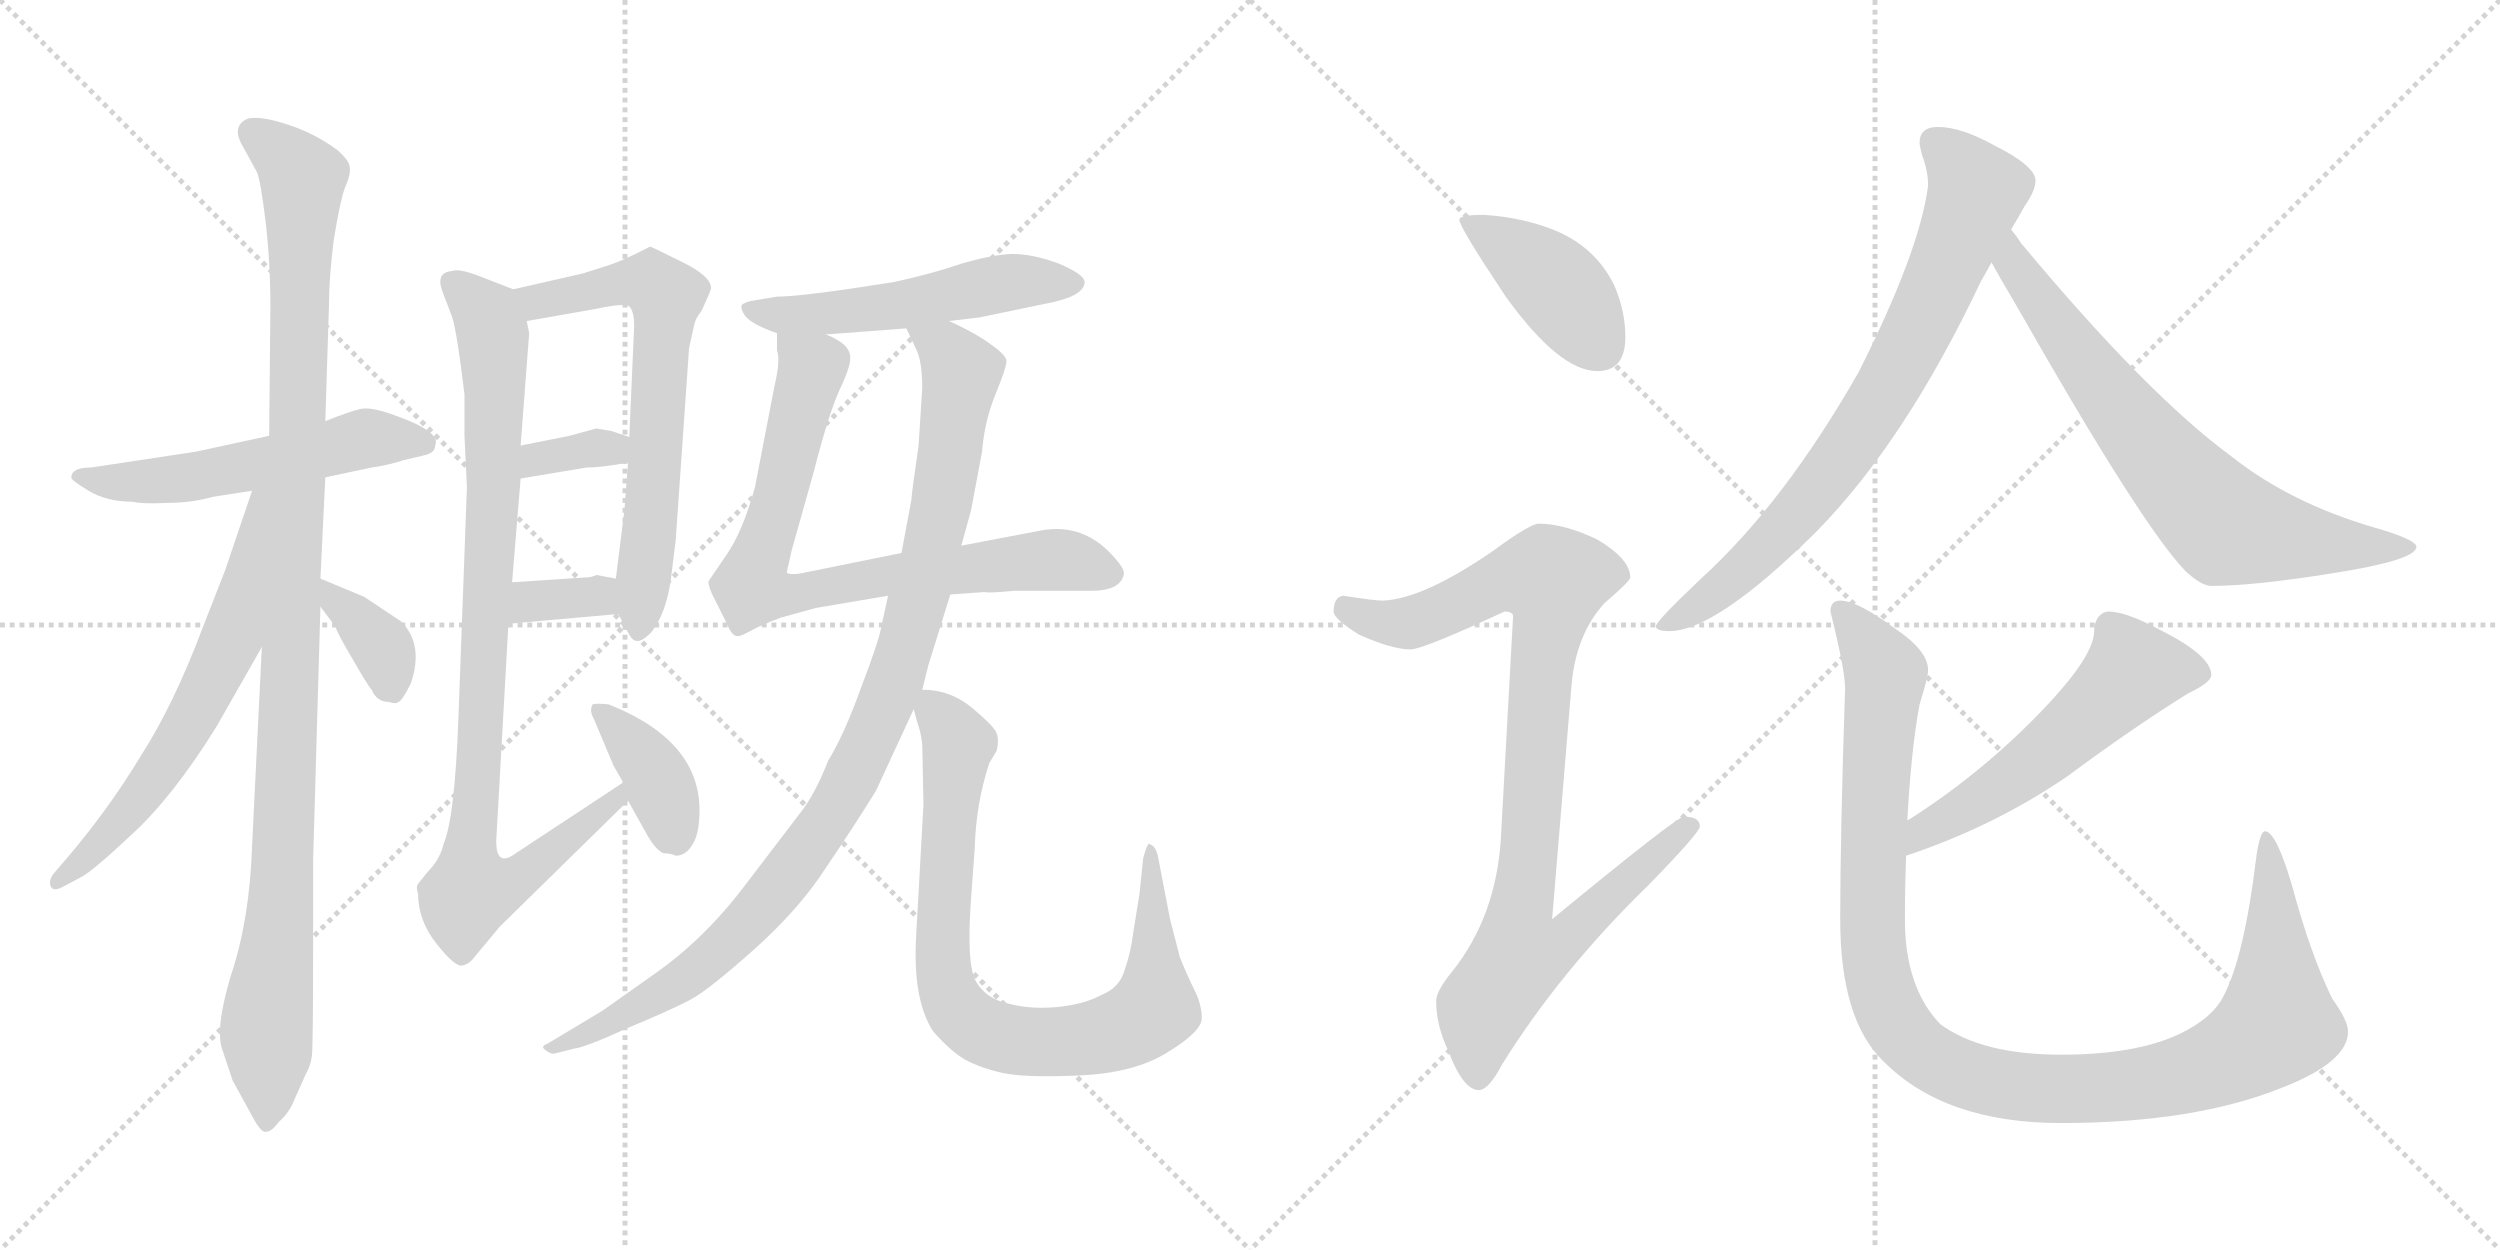 <svg version="1.1" viewBox="0 0 2048 1024" xmlns="http://www.w3.org/2000/svg">
  <g stroke="lightgray" stroke-dasharray="1,1" stroke-width="1" transform="scale(4, 4)">
    <line x1="0" y1="0" x2="256" y2="256"></line>
    <line x1="256" y1="0" x2="0" y2="256"></line>
    <line x1="128" y1="0" x2="128" y2="256"></line>
    <line x1="0" y1="128" x2="256" y2="128"></line>
    <line x1="256" y1="0" x2="512" y2="256"></line>
    <line x1="512" y1="0" x2="256" y2="256"></line>
    <line x1="384" y1="0" x2="384" y2="256"></line>
    <line x1="256" y1="128" x2="512" y2="128"></line>
  </g>
<g transform="scale(1, -1) translate(0, -850)">
   <style type="text/css">
    @keyframes keyframes0 {
      from {
       stroke: black;
       stroke-dashoffset: 543;
       stroke-width: 128;
       }
       64% {
       animation-timing-function: step-end;
       stroke: black;
       stroke-dashoffset: 0;
       stroke-width: 128;
       }
       to {
       stroke: black;
       stroke-width: 1024;
       }
       }
       #make-me-a-hanzi-animation-0 {
         animation: keyframes0 0.692s both;
         animation-delay: 0s;
         animation-timing-function: linear;
       }
    @keyframes keyframes1 {
      from {
       stroke: black;
       stroke-dashoffset: 1080;
       stroke-width: 128;
       }
       78% {
       animation-timing-function: step-end;
       stroke: black;
       stroke-dashoffset: 0;
       stroke-width: 128;
       }
       to {
       stroke: black;
       stroke-width: 1024;
       }
       }
       #make-me-a-hanzi-animation-1 {
         animation: keyframes1 1.129s both;
         animation-delay: 0.692s;
         animation-timing-function: linear;
       }
    @keyframes keyframes2 {
      from {
       stroke: black;
       stroke-dashoffset: 621;
       stroke-width: 128;
       }
       67% {
       animation-timing-function: step-end;
       stroke: black;
       stroke-dashoffset: 0;
       stroke-width: 128;
       }
       to {
       stroke: black;
       stroke-width: 1024;
       }
       }
       #make-me-a-hanzi-animation-2 {
         animation: keyframes2 0.755s both;
         animation-delay: 1.821s;
         animation-timing-function: linear;
       }
    @keyframes keyframes3 {
      from {
       stroke: black;
       stroke-dashoffset: 362;
       stroke-width: 128;
       }
       54% {
       animation-timing-function: step-end;
       stroke: black;
       stroke-dashoffset: 0;
       stroke-width: 128;
       }
       to {
       stroke: black;
       stroke-width: 1024;
       }
       }
       #make-me-a-hanzi-animation-3 {
         animation: keyframes3 0.545s both;
         animation-delay: 2.576s;
         animation-timing-function: linear;
       }
    @keyframes keyframes4 {
      from {
       stroke: black;
       stroke-dashoffset: 654;
       stroke-width: 128;
       }
       68% {
       animation-timing-function: step-end;
       stroke: black;
       stroke-dashoffset: 0;
       stroke-width: 128;
       }
       to {
       stroke: black;
       stroke-width: 1024;
       }
       }
       #make-me-a-hanzi-animation-4 {
         animation: keyframes4 0.782s both;
         animation-delay: 3.121s;
         animation-timing-function: linear;
       }
    @keyframes keyframes5 {
      from {
       stroke: black;
       stroke-dashoffset: 338;
       stroke-width: 128;
       }
       52% {
       animation-timing-function: step-end;
       stroke: black;
       stroke-dashoffset: 0;
       stroke-width: 128;
       }
       to {
       stroke: black;
       stroke-width: 1024;
       }
       }
       #make-me-a-hanzi-animation-5 {
         animation: keyframes5 0.525s both;
         animation-delay: 3.903s;
         animation-timing-function: linear;
       }
    @keyframes keyframes6 {
      from {
       stroke: black;
       stroke-dashoffset: 339;
       stroke-width: 128;
       }
       52% {
       animation-timing-function: step-end;
       stroke: black;
       stroke-dashoffset: 0;
       stroke-width: 128;
       }
       to {
       stroke: black;
       stroke-width: 1024;
       }
       }
       #make-me-a-hanzi-animation-6 {
         animation: keyframes6 0.526s both;
         animation-delay: 4.428s;
         animation-timing-function: linear;
       }
    @keyframes keyframes7 {
      from {
       stroke: black;
       stroke-dashoffset: 916;
       stroke-width: 128;
       }
       75% {
       animation-timing-function: step-end;
       stroke: black;
       stroke-dashoffset: 0;
       stroke-width: 128;
       }
       to {
       stroke: black;
       stroke-width: 1024;
       }
       }
       #make-me-a-hanzi-animation-7 {
         animation: keyframes7 0.995s both;
         animation-delay: 4.954s;
         animation-timing-function: linear;
       }
    @keyframes keyframes8 {
      from {
       stroke: black;
       stroke-dashoffset: 376;
       stroke-width: 128;
       }
       55% {
       animation-timing-function: step-end;
       stroke: black;
       stroke-dashoffset: 0;
       stroke-width: 128;
       }
       to {
       stroke: black;
       stroke-width: 1024;
       }
       }
       #make-me-a-hanzi-animation-8 {
         animation: keyframes8 0.556s both;
         animation-delay: 5.949s;
         animation-timing-function: linear;
       }
    @keyframes keyframes9 {
      from {
       stroke: black;
       stroke-dashoffset: 524;
       stroke-width: 128;
       }
       63% {
       animation-timing-function: step-end;
       stroke: black;
       stroke-dashoffset: 0;
       stroke-width: 128;
       }
       to {
       stroke: black;
       stroke-width: 1024;
       }
       }
       #make-me-a-hanzi-animation-9 {
         animation: keyframes9 0.676s both;
         animation-delay: 6.505s;
         animation-timing-function: linear;
       }
    @keyframes keyframes10 {
      from {
       stroke: black;
       stroke-dashoffset: 773;
       stroke-width: 128;
       }
       72% {
       animation-timing-function: step-end;
       stroke: black;
       stroke-dashoffset: 0;
       stroke-width: 128;
       }
       to {
       stroke: black;
       stroke-width: 1024;
       }
       }
       #make-me-a-hanzi-animation-10 {
         animation: keyframes10 0.879s both;
         animation-delay: 7.182s;
         animation-timing-function: linear;
       }
    @keyframes keyframes11 {
      from {
       stroke: black;
       stroke-dashoffset: 994;
       stroke-width: 128;
       }
       76% {
       animation-timing-function: step-end;
       stroke: black;
       stroke-dashoffset: 0;
       stroke-width: 128;
       }
       to {
       stroke: black;
       stroke-width: 1024;
       }
       }
       #make-me-a-hanzi-animation-11 {
         animation: keyframes11 1.059s both;
         animation-delay: 8.061s;
         animation-timing-function: linear;
       }
    @keyframes keyframes12 {
      from {
       stroke: black;
       stroke-dashoffset: 821;
       stroke-width: 128;
       }
       73% {
       animation-timing-function: step-end;
       stroke: black;
       stroke-dashoffset: 0;
       stroke-width: 128;
       }
       to {
       stroke: black;
       stroke-width: 1024;
       }
       }
       #make-me-a-hanzi-animation-12 {
         animation: keyframes12 0.918s both;
         animation-delay: 9.12s;
         animation-timing-function: linear;
       }
    @keyframes keyframes13 {
      from {
       stroke: black;
       stroke-dashoffset: 410;
       stroke-width: 128;
       }
       57% {
       animation-timing-function: step-end;
       stroke: black;
       stroke-dashoffset: 0;
       stroke-width: 128;
       }
       to {
       stroke: black;
       stroke-width: 1024;
       }
       }
       #make-me-a-hanzi-animation-13 {
         animation: keyframes13 0.584s both;
         animation-delay: 10.038s;
         animation-timing-function: linear;
       }
    @keyframes keyframes14 {
      from {
       stroke: black;
       stroke-dashoffset: 919;
       stroke-width: 128;
       }
       75% {
       animation-timing-function: step-end;
       stroke: black;
       stroke-dashoffset: 0;
       stroke-width: 128;
       }
       to {
       stroke: black;
       stroke-width: 1024;
       }
       }
       #make-me-a-hanzi-animation-14 {
         animation: keyframes14 0.998s both;
         animation-delay: 10.622s;
         animation-timing-function: linear;
       }
    @keyframes keyframes15 {
      from {
       stroke: black;
       stroke-dashoffset: 758;
       stroke-width: 128;
       }
       71% {
       animation-timing-function: step-end;
       stroke: black;
       stroke-dashoffset: 0;
       stroke-width: 128;
       }
       to {
       stroke: black;
       stroke-width: 1024;
       }
       }
       #make-me-a-hanzi-animation-15 {
         animation: keyframes15 0.867s both;
         animation-delay: 11.619s;
         animation-timing-function: linear;
       }
    @keyframes keyframes16 {
      from {
       stroke: black;
       stroke-dashoffset: 704;
       stroke-width: 128;
       }
       70% {
       animation-timing-function: step-end;
       stroke: black;
       stroke-dashoffset: 0;
       stroke-width: 128;
       }
       to {
       stroke: black;
       stroke-width: 1024;
       }
       }
       #make-me-a-hanzi-animation-16 {
         animation: keyframes16 0.823s both;
         animation-delay: 12.486s;
         animation-timing-function: linear;
       }
    @keyframes keyframes17 {
      from {
       stroke: black;
       stroke-dashoffset: 544;
       stroke-width: 128;
       }
       64% {
       animation-timing-function: step-end;
       stroke: black;
       stroke-dashoffset: 0;
       stroke-width: 128;
       }
       to {
       stroke: black;
       stroke-width: 1024;
       }
       }
       #make-me-a-hanzi-animation-17 {
         animation: keyframes17 0.693s both;
         animation-delay: 13.309s;
         animation-timing-function: linear;
       }
    @keyframes keyframes18 {
      from {
       stroke: black;
       stroke-dashoffset: 1101;
       stroke-width: 128;
       }
       78% {
       animation-timing-function: step-end;
       stroke: black;
       stroke-dashoffset: 0;
       stroke-width: 128;
       }
       to {
       stroke: black;
       stroke-width: 1024;
       }
       }
       #make-me-a-hanzi-animation-18 {
         animation: keyframes18 1.146s both;
         animation-delay: 14.002s;
         animation-timing-function: linear;
       }
</style>
<path d="M 58.5 459.0 Q 57.5 457.0 72.5 448.0 Q 87.5 439.0 108.5 439.0 Q 116.5 437.0 136.5 438.0 Q 156.5 438.0 174.5 443.0 L 206.5 448.0 L 266.5 459.0 L 304.5 467.0 Q 318.5 469.0 330.5 473.0 L 347.5 477.0 Q 356.5 479.0 356.5 485.0 Q 361.5 496.0 325.5 509.0 Q 304.5 517.0 295.5 515.0 Q 286.5 513.0 266.5 505.0 L 220.5 493.0 L 160.5 480.0 L 74.5 467.0 Q 58.5 467.0 58.5 459.0 Z" fill="lightgray"></path> 
<path d="M 214.5 320.0 L 206.5 157.0 Q 204.5 97.0 189.5 52.0 Q 175.5 6.0 182.5 -11.0 L 190.5 -35.0 L 207.5 -66.0 Q 214.5 -79.0 218.5 -77.0 Q 222.5 -77.0 228.5 -69.0 Q 237.5 -61.0 241.5 -50.0 L 250.5 -30.0 Q 254.5 -23.0 255.5 -15.0 Q 256.5 -7.0 256.5 77.0 L 256.5 145.0 L 262.5 353.0 L 262.5 376.0 L 266.5 459.0 L 266.5 505.0 L 269.5 600.0 Q 269.5 623.0 273.5 654.0 Q 278.5 685.0 282.5 696.0 Q 287.5 707.0 286.5 713.0 Q 286.5 718.0 276.5 727.0 Q 257.5 741.0 235.5 748.0 Q 214.5 755.0 203.5 753.0 Q 188.5 747.0 199.5 729.0 L 210.5 709.0 Q 213.5 702.0 217.5 669.0 Q 221.5 635.0 221.5 599.0 L 220.5 493.0 L 214.5 320.0 Z" fill="lightgray"></path> 
<path d="M 206.5 448.0 L 184.5 383.0 L 166.5 337.0 Q 142.5 273.0 115.5 231.0 Q 89.5 188.0 56.5 149.0 L 44.5 135.0 Q 39.5 129.0 41.5 124.0 Q 43.5 119.0 52.5 124.0 L 65.5 131.0 Q 74.5 135.0 107.5 166.0 Q 141.5 197.0 177.5 255.0 L 214.5 320.0 C 304.5 479.0 216.5 476.0 206.5 448.0 Z" fill="lightgray"></path> 
<path d="M 262.5 353.0 L 274.5 337.0 Q 277.5 329.0 289.5 309.0 Q 301.5 288.0 304.5 285.0 Q 308.5 275.0 318.5 275.0 Q 324.5 273.0 326.5 275.0 Q 329.5 276.0 336.5 290.0 Q 347.5 322.0 328.5 341.0 L 298.5 361.0 L 262.5 376.0 C 237.5 386.0 244.5 377.0 262.5 353.0 Z" fill="lightgray"></path> 
<path d="M 506.5 347.0 L 513.5 334.0 Q 517.5 325.0 521.5 325.0 Q 525.5 324.0 533.5 332.0 Q 545.5 347.0 549.5 375.0 L 553.5 407.0 L 564.5 565.0 L 568.5 583.0 Q 569.5 589.0 574.5 595.0 Q 582.5 612.0 582.5 614.0 Q 582.5 624.0 557.5 636.0 Q 533.5 648.0 532.5 648.0 Q 511.5 637.0 499.5 633.0 L 477.5 626.0 L 420.5 613.0 C 391.5 606.0 401.5 582.0 431.5 587.0 L 488.5 597.0 Q 511.5 602.0 515.5 599.0 Q 519.5 595.0 519.5 583.0 L 515.5 492.0 L 514.5 471.0 L 511.5 432.0 L 504.5 376.0 L 506.5 347.0 Z" fill="lightgray"></path> 
<path d="M 426.5 458.0 L 480.5 467.0 Q 492.5 467.0 514.5 471.0 C 544.5 476.0 543.5 483.0 515.5 492.0 L 500.5 497.0 L 488.5 499.0 L 466.5 493.0 L 426.5 485.0 C 397.5 479.0 396.5 453.0 426.5 458.0 Z" fill="lightgray"></path> 
<path d="M 416.5 339.0 L 506.5 347.0 C 536.5 350.0 533.5 370.0 504.5 376.0 L 488.5 379.0 Q 484.5 377.0 480.5 377.0 L 419.5 373.0 C 389.5 371.0 386.5 336.0 416.5 339.0 Z" fill="lightgray"></path> 
<path d="M 510.5 209.0 L 422.5 151.0 Q 406.5 139.0 406.5 161.0 L 416.5 339.0 L 419.5 373.0 L 426.5 458.0 L 426.5 485.0 L 433.5 577.0 L 431.5 587.0 C 430.5 609.0 430.5 609.0 420.5 613.0 L 389.5 625.0 Q 375.5 630.0 370.5 628.0 Q 356.5 627.0 362.5 611.0 L 370.5 590.0 Q 374.5 577.0 380.5 527.0 L 380.5 493.0 L 382.5 451.0 L 375.5 261.0 Q 372.5 180.0 363.5 159.0 Q 360.5 146.0 350.5 136.0 L 342.5 126.0 Q 340.5 123.0 342.5 118.0 Q 342.5 96.0 357.5 77.0 Q 372.5 58.0 378.5 59.0 Q 384.5 60.0 389.5 67.0 L 409.5 91.0 L 514.5 194.0 C 535.5 215.0 535.5 226.0 510.5 209.0 Z" fill="lightgray"></path> 
<path d="M 553.5 149.0 Q 561.5 149.0 566.5 157.0 Q 571.5 164.0 572.5 176.0 Q 579.5 241.0 498.5 273.0 Q 488.5 274.0 485.5 273.0 Q 482.5 268.0 486.5 261.0 L 502.5 223.0 L 510.5 209.0 L 514.5 194.0 L 528.5 169.0 Q 536.5 154.0 543.5 151.0 Q 549.5 151.0 553.5 149.0 Z" fill="lightgray"></path> 
<path d="M 777.5 587.0 L 802.5 590.0 L 855.5 601.0 Q 888.5 607.0 888.5 619.0 Q 888.5 625.0 867.5 634.0 Q 846.5 642.0 828.5 642.0 Q 811.5 641.0 787.5 634.0 Q 764.5 626.0 732.5 619.0 Q 657.5 607.0 636.5 607.0 L 618.5 604.0 Q 610.5 603.0 607.5 600.0 Q 606.5 597.0 610.5 591.0 Q 616.5 584.0 636.5 577.0 L 676.5 576.0 L 742.5 581.0 L 777.5 587.0 Z" fill="lightgray"></path> 
<path d="M 778.5 363.0 L 806.5 365.0 Q 810.5 364.0 830.5 366.0 L 893.5 366.0 Q 917.5 366.0 920.5 379.0 Q 922.5 384.0 907.5 399.0 Q 883.5 422.0 850.5 415.0 L 787.5 403.0 L 738.5 397.0 L 654.5 380.0 Q 646.5 379.0 644.5 381.0 L 648.5 399.0 L 666.5 463.0 Q 678.5 510.0 687.5 530.0 Q 696.5 549.0 696.5 556.0 Q 697.5 568.0 676.5 576.0 C 650.5 591.0 635.5 599.0 636.5 577.0 L 636.5 563.0 Q 639.5 555.0 634.5 534.0 L 618.5 451.0 Q 608.5 415.0 595.5 396.0 L 580.5 374.0 Q 579.5 370.0 587.5 355.0 L 594.5 341.0 Q 599.5 329.0 603.5 329.0 Q 605.5 328.0 614.5 333.0 Q 623.5 338.0 639.5 344.0 L 668.5 352.0 L 727.5 362.0 L 778.5 363.0 Z" fill="lightgray"></path> 
<path d="M 755.5 285.0 L 760.5 305.0 L 778.5 363.0 L 787.5 403.0 L 795.5 432.0 L 804.5 480.0 Q 806.5 505.0 815.5 527.0 Q 824.5 549.0 824.5 554.0 Q 824.5 559.0 811.5 568.0 Q 799.5 577.0 777.5 587.0 C 750.5 600.0 729.5 608.0 742.5 581.0 L 750.5 564.0 Q 755.5 554.0 755.5 532.0 L 752.5 485.0 Q 747.5 451.0 746.5 440.0 L 738.5 397.0 L 727.5 362.0 L 722.5 339.0 Q 720.5 326.0 705.5 287.0 Q 691.5 248.0 678.5 227.0 Q 667.5 199.0 655.5 184.0 L 610.5 125.0 Q 576.5 80.0 534.5 51.0 L 493.5 22.0 L 448.5 -5.0 Q 442.5 -7.0 446.5 -10.0 Q 451.5 -14.0 454.5 -13.0 L 470.5 -9.0 Q 479.5 -8.0 514.5 8.0 Q 550.5 23.0 565.5 31.0 Q 580.5 39.0 617.5 72.0 Q 654.5 105.0 676.5 139.0 Q 699.5 173.0 717.5 202.0 L 748.5 269.0 L 755.5 285.0 Z" fill="lightgray"></path> 
<path d="M 748.5 269.0 L 751.5 258.0 Q 754.5 250.0 755.5 240.0 L 756.5 191.0 L 750.5 83.0 Q 747.5 31.0 764.5 5.0 Q 778.5 -11.0 790.5 -18.0 Q 803.5 -25.0 821.5 -29.0 Q 840.5 -33.0 884.5 -31.0 Q 929.5 -29.0 956.5 -12.0 Q 984.5 5.0 984.5 16.0 Q 984.5 27.0 978.5 39.0 Q 972.5 51.0 966.5 66.0 L 958.5 97.0 L 948.5 149.0 Q 946.5 157.0 942.5 158.0 Q 940.5 162.0 936.5 147.0 L 933.5 118.0 L 928.5 87.0 Q 926.5 70.0 921.5 56.0 Q 917.5 41.0 902.5 35.0 Q 887.5 27.0 865.5 25.0 Q 843.5 23.0 825.5 28.0 Q 807.5 32.0 799.5 46.0 Q 791.5 60.0 795.5 114.0 L 798.5 155.0 Q 799.5 192.0 810.5 225.0 L 816.5 235.0 Q 818.5 244.0 816.5 249.0 Q 815.5 254.0 796.5 270.0 Q 778.5 285.0 755.5 285.0 C 743.5 287.0 743.5 287.0 748.5 269.0 Z" fill="lightgray"></path> 
<path d="M 1215.5 674.0 Q 1195.5 674.0 1195.5 670.0 Q 1195.5 664.0 1233.5 607.0 Q 1277.5 546.0 1308.5 546.0 Q 1331.5 546.0 1331.5 574.0 Q 1331.5 595.0 1322.5 616.0 Q 1307.5 647.0 1274.5 661.0 Q 1247.5 672.0 1215.5 674.0 Z" fill="lightgray"></path> 
<path d="M 1260.5 421.0 Q 1253.5 421.0 1223.5 399.0 Q 1165.5 359.0 1132.5 358.0 Q 1125.5 358.0 1100.5 362.0 Q 1092.5 361.0 1092.5 349.0 Q 1092.5 343.0 1113.5 330.0 Q 1140.5 318.0 1155.5 318.0 Q 1165.5 318.0 1232.5 349.0 Q 1239.5 349.0 1239.5 345.0 L 1229.5 163.0 Q 1225.5 99.0 1189.5 54.0 Q 1176.5 38.0 1176.5 30.0 Q 1176.5 10.0 1186.5 -11.0 Q 1198.5 -43.0 1211.5 -43.0 Q 1219.5 -43.0 1230.5 -22.0 Q 1278.5 55.0 1350.5 125.0 Q 1392.5 168.0 1392.5 173.0 Q 1392.5 181.0 1379.5 181.0 Q 1373.5 181.0 1271.5 97.0 L 1287.5 290.0 Q 1291.5 331.0 1314.5 356.0 Q 1335.5 374.0 1335.5 377.0 Q 1335.5 392.0 1308.5 408.0 Q 1281.5 421.0 1260.5 421.0 Z" fill="lightgray"></path> 
<path d="M 1587.5 746.0 Q 1572.5 746.0 1572.5 733.0 Q 1572.5 731.0 1574.5 723.0 Q 1579.5 710.0 1579.5 698.0 Q 1572.5 644.0 1522.5 545.0 Q 1461.5 438.0 1393.5 376.0 Q 1356.5 341.0 1356.5 337.0 Q 1356.5 333.0 1367.5 333.0 Q 1405.5 333.0 1487.5 414.0 Q 1560.5 488.0 1622.5 619.0 Q 1626.5 626.0 1631.5 635.0 L 1647.5 662.0 Q 1653.5 672.0 1658.5 681.0 Q 1667.5 694.0 1667.5 702.0 Q 1667.5 714.0 1633.5 731.0 Q 1606.5 746.0 1587.5 746.0 Z" fill="lightgray"></path> 
<path d="M 1631.5 635.0 Q 1638.5 622.0 1650.5 602.0 Q 1754.5 419.0 1790.5 382.0 Q 1803.5 370.0 1811.5 370.0 Q 1845.5 370.0 1908.5 380.0 Q 1979.5 391.0 1979.5 402.0 Q 1979.5 408.0 1944.5 418.0 Q 1876.5 438.0 1829.5 475.0 Q 1759.5 526.0 1655.5 651.0 Q 1652.5 656.0 1647.5 662.0 C 1629.5 686.0 1616.5 661.0 1631.5 635.0 Z" fill="lightgray"></path> 
<path d="M 1727.5 349.0 Q 1722.5 349.0 1718.5 344.0 Q 1715.5 339.0 1715.5 333.0 Q 1715.5 314.0 1679.5 275.0 Q 1628.5 220.0 1564.5 179.0 L 1562.5 178.0 C 1536.5 162.0 1533.5 139.0 1561.5 149.0 Q 1633.5 173.0 1693.5 214.0 Q 1747.5 254.0 1792.5 282.0 Q 1811.5 291.0 1811.5 297.0 Q 1811.5 313.0 1769.5 334.0 Q 1741.5 349.0 1727.5 349.0 Z" fill="lightgray"></path> 
<path d="M 1562.5 178.0 Q 1565.5 235.0 1572.5 273.0 Q 1579.5 295.0 1579.5 301.0 Q 1579.5 317.0 1552.5 335.0 Q 1521.5 358.0 1507.5 358.0 Q 1499.5 358.0 1499.5 349.0 Q 1511.5 301.0 1511.5 286.0 Q 1507.5 166.0 1507.5 97.0 Q 1507.5 14.0 1543.5 -20.0 Q 1593.5 -70.0 1688.5 -70.0 Q 1797.5 -70.0 1869.5 -41.0 Q 1923.5 -20.0 1923.5 5.0 Q 1923.5 14.0 1910.5 32.0 Q 1892.5 69.0 1877.5 125.0 Q 1864.5 169.0 1855.5 169.0 Q 1851.5 169.0 1848.5 149.0 Q 1838.5 66.0 1821.5 34.0 Q 1812.5 16.0 1785.5 3.0 Q 1749.5 -14.0 1688.5 -14.0 Q 1623.5 -14.0 1589.5 11.0 Q 1560.5 41.0 1560.5 97.0 Q 1560.5 123.0 1561.5 149.0 L 1562.5 178.0 Z" fill="lightgray"></path> 
      <clipPath id="make-me-a-hanzi-clip-0">
      <path d="M 58.5 459.0 Q 57.5 457.0 72.5 448.0 Q 87.5 439.0 108.5 439.0 Q 116.5 437.0 136.5 438.0 Q 156.5 438.0 174.5 443.0 L 206.5 448.0 L 266.5 459.0 L 304.5 467.0 Q 318.5 469.0 330.5 473.0 L 347.5 477.0 Q 356.5 479.0 356.5 485.0 Q 361.5 496.0 325.5 509.0 Q 304.5 517.0 295.5 515.0 Q 286.5 513.0 266.5 505.0 L 220.5 493.0 L 160.5 480.0 L 74.5 467.0 Q 58.5 467.0 58.5 459.0 Z" fill="lightgray"></path>
      </clipPath>
      <path clip-path="url(#make-me-a-hanzi-clip-0)" d="M 63.5 460.0 L 127.5 456.0 L 300.5 491.0 L 346.5 487.0 " fill="none" id="make-me-a-hanzi-animation-0" stroke-dasharray="415 830" stroke-linecap="round"></path>

      <clipPath id="make-me-a-hanzi-clip-1">
      <path d="M 214.5 320.0 L 206.5 157.0 Q 204.5 97.0 189.5 52.0 Q 175.5 6.0 182.5 -11.0 L 190.5 -35.0 L 207.5 -66.0 Q 214.5 -79.0 218.5 -77.0 Q 222.5 -77.0 228.5 -69.0 Q 237.5 -61.0 241.5 -50.0 L 250.5 -30.0 Q 254.5 -23.0 255.5 -15.0 Q 256.5 -7.0 256.5 77.0 L 256.5 145.0 L 262.5 353.0 L 262.5 376.0 L 266.5 459.0 L 266.5 505.0 L 269.5 600.0 Q 269.5 623.0 273.5 654.0 Q 278.5 685.0 282.5 696.0 Q 287.5 707.0 286.5 713.0 Q 286.5 718.0 276.5 727.0 Q 257.5 741.0 235.5 748.0 Q 214.5 755.0 203.5 753.0 Q 188.5 747.0 199.5 729.0 L 210.5 709.0 Q 213.5 702.0 217.5 669.0 Q 221.5 635.0 221.5 599.0 L 220.5 493.0 L 214.5 320.0 Z" fill="lightgray"></path>
      </clipPath>
      <path clip-path="url(#make-me-a-hanzi-clip-1)" d="M 208.5 740.0 L 233.5 722.0 L 247.5 701.0 L 236.5 257.0 L 226.5 64.0 L 218.5 16.0 L 218.5 -66.0 " fill="none" id="make-me-a-hanzi-animation-1" stroke-dasharray="952 1904" stroke-linecap="round"></path>

      <clipPath id="make-me-a-hanzi-clip-2">
      <path d="M 206.5 448.0 L 184.5 383.0 L 166.5 337.0 Q 142.5 273.0 115.5 231.0 Q 89.5 188.0 56.5 149.0 L 44.5 135.0 Q 39.5 129.0 41.5 124.0 Q 43.5 119.0 52.5 124.0 L 65.5 131.0 Q 74.5 135.0 107.5 166.0 Q 141.5 197.0 177.5 255.0 L 214.5 320.0 C 304.5 479.0 216.5 476.0 206.5 448.0 Z" fill="lightgray"></path>
      </clipPath>
      <path clip-path="url(#make-me-a-hanzi-clip-2)" d="M 213.5 443.0 L 189.5 326.0 L 156.5 259.0 L 116.5 199.0 L 47.5 128.0 " fill="none" id="make-me-a-hanzi-animation-2" stroke-dasharray="493 986" stroke-linecap="round"></path>

      <clipPath id="make-me-a-hanzi-clip-3">
      <path d="M 262.5 353.0 L 274.5 337.0 Q 277.5 329.0 289.5 309.0 Q 301.5 288.0 304.5 285.0 Q 308.5 275.0 318.5 275.0 Q 324.5 273.0 326.5 275.0 Q 329.5 276.0 336.5 290.0 Q 347.5 322.0 328.5 341.0 L 298.5 361.0 L 262.5 376.0 C 237.5 386.0 244.5 377.0 262.5 353.0 Z" fill="lightgray"></path>
      </clipPath>
      <path clip-path="url(#make-me-a-hanzi-clip-3)" d="M 267.5 370.0 L 312.5 321.0 L 322.5 283.0 " fill="none" id="make-me-a-hanzi-animation-3" stroke-dasharray="234 468" stroke-linecap="round"></path>

      <clipPath id="make-me-a-hanzi-clip-4">
      <path d="M 506.5 347.0 L 513.5 334.0 Q 517.5 325.0 521.5 325.0 Q 525.5 324.0 533.5 332.0 Q 545.5 347.0 549.5 375.0 L 553.5 407.0 L 564.5 565.0 L 568.5 583.0 Q 569.5 589.0 574.5 595.0 Q 582.5 612.0 582.5 614.0 Q 582.5 624.0 557.5 636.0 Q 533.5 648.0 532.5 648.0 Q 511.5 637.0 499.5 633.0 L 477.5 626.0 L 420.5 613.0 C 391.5 606.0 401.5 582.0 431.5 587.0 L 488.5 597.0 Q 511.5 602.0 515.5 599.0 Q 519.5 595.0 519.5 583.0 L 515.5 492.0 L 514.5 471.0 L 511.5 432.0 L 504.5 376.0 L 506.5 347.0 Z" fill="lightgray"></path>
      </clipPath>
      <path clip-path="url(#make-me-a-hanzi-clip-4)" d="M 428.5 609.0 L 450.5 604.0 L 522.5 620.0 L 536.5 617.0 L 546.5 607.0 L 523.5 335.0 " fill="none" id="make-me-a-hanzi-animation-4" stroke-dasharray="526 1052" stroke-linecap="round"></path>

      <clipPath id="make-me-a-hanzi-clip-5">
      <path d="M 426.5 458.0 L 480.5 467.0 Q 492.5 467.0 514.5 471.0 C 544.5 476.0 543.5 483.0 515.5 492.0 L 500.5 497.0 L 488.5 499.0 L 466.5 493.0 L 426.5 485.0 C 397.5 479.0 396.5 453.0 426.5 458.0 Z" fill="lightgray"></path>
      </clipPath>
      <path clip-path="url(#make-me-a-hanzi-clip-5)" d="M 432.5 465.0 L 439.5 474.0 L 462.5 479.0 L 500.5 483.0 L 506.5 477.0 " fill="none" id="make-me-a-hanzi-animation-5" stroke-dasharray="210 420" stroke-linecap="round"></path>

      <clipPath id="make-me-a-hanzi-clip-6">
      <path d="M 416.5 339.0 L 506.5 347.0 C 536.5 350.0 533.5 370.0 504.5 376.0 L 488.5 379.0 Q 484.5 377.0 480.5 377.0 L 419.5 373.0 C 389.5 371.0 386.5 336.0 416.5 339.0 Z" fill="lightgray"></path>
      </clipPath>
      <path clip-path="url(#make-me-a-hanzi-clip-6)" d="M 423.5 344.0 L 443.5 359.0 L 488.5 362.0 L 498.5 354.0 " fill="none" id="make-me-a-hanzi-animation-6" stroke-dasharray="211 422" stroke-linecap="round"></path>

      <clipPath id="make-me-a-hanzi-clip-7">
      <path d="M 510.5 209.0 L 422.5 151.0 Q 406.5 139.0 406.5 161.0 L 416.5 339.0 L 419.5 373.0 L 426.5 458.0 L 426.5 485.0 L 433.5 577.0 L 431.5 587.0 C 430.5 609.0 430.5 609.0 420.5 613.0 L 389.5 625.0 Q 375.5 630.0 370.5 628.0 Q 356.5 627.0 362.5 611.0 L 370.5 590.0 Q 374.5 577.0 380.5 527.0 L 380.5 493.0 L 382.5 451.0 L 375.5 261.0 Q 372.5 180.0 363.5 159.0 Q 360.5 146.0 350.5 136.0 L 342.5 126.0 Q 340.5 123.0 342.5 118.0 Q 342.5 96.0 357.5 77.0 Q 372.5 58.0 378.5 59.0 Q 384.5 60.0 389.5 67.0 L 409.5 91.0 L 514.5 194.0 C 535.5 215.0 535.5 226.0 510.5 209.0 Z" fill="lightgray"></path>
      </clipPath>
      <path clip-path="url(#make-me-a-hanzi-clip-7)" d="M 370.5 618.0 L 399.5 591.0 L 404.5 572.0 L 404.5 453.0 L 385.5 120.0 L 422.5 130.0 L 507.5 200.0 " fill="none" id="make-me-a-hanzi-animation-7" stroke-dasharray="788 1576" stroke-linecap="round"></path>

      <clipPath id="make-me-a-hanzi-clip-8">
      <path d="M 553.5 149.0 Q 561.5 149.0 566.5 157.0 Q 571.5 164.0 572.5 176.0 Q 579.5 241.0 498.5 273.0 Q 488.5 274.0 485.5 273.0 Q 482.5 268.0 486.5 261.0 L 502.5 223.0 L 510.5 209.0 L 514.5 194.0 L 528.5 169.0 Q 536.5 154.0 543.5 151.0 Q 549.5 151.0 553.5 149.0 Z" fill="lightgray"></path>
      </clipPath>
      <path clip-path="url(#make-me-a-hanzi-clip-8)" d="M 492.5 268.0 L 533.5 222.0 L 551.5 166.0 " fill="none" id="make-me-a-hanzi-animation-8" stroke-dasharray="248 496" stroke-linecap="round"></path>

      <clipPath id="make-me-a-hanzi-clip-9">
      <path d="M 777.5 587.0 L 802.5 590.0 L 855.5 601.0 Q 888.5 607.0 888.5 619.0 Q 888.5 625.0 867.5 634.0 Q 846.5 642.0 828.5 642.0 Q 811.5 641.0 787.5 634.0 Q 764.5 626.0 732.5 619.0 Q 657.5 607.0 636.5 607.0 L 618.5 604.0 Q 610.5 603.0 607.5 600.0 Q 606.5 597.0 610.5 591.0 Q 616.5 584.0 636.5 577.0 L 676.5 576.0 L 742.5 581.0 L 777.5 587.0 Z" fill="lightgray"></path>
      </clipPath>
      <path clip-path="url(#make-me-a-hanzi-clip-9)" d="M 614.5 597.0 L 681.5 593.0 L 824.5 619.0 L 880.5 618.0 " fill="none" id="make-me-a-hanzi-animation-9" stroke-dasharray="396 792" stroke-linecap="round"></path>

      <clipPath id="make-me-a-hanzi-clip-10">
      <path d="M 778.5 363.0 L 806.5 365.0 Q 810.5 364.0 830.5 366.0 L 893.5 366.0 Q 917.5 366.0 920.5 379.0 Q 922.5 384.0 907.5 399.0 Q 883.5 422.0 850.5 415.0 L 787.5 403.0 L 738.5 397.0 L 654.5 380.0 Q 646.5 379.0 644.5 381.0 L 648.5 399.0 L 666.5 463.0 Q 678.5 510.0 687.5 530.0 Q 696.5 549.0 696.5 556.0 Q 697.5 568.0 676.5 576.0 C 650.5 591.0 635.5 599.0 636.5 577.0 L 636.5 563.0 Q 639.5 555.0 634.5 534.0 L 618.5 451.0 Q 608.5 415.0 595.5 396.0 L 580.5 374.0 Q 579.5 370.0 587.5 355.0 L 594.5 341.0 Q 599.5 329.0 603.5 329.0 Q 605.5 328.0 614.5 333.0 Q 623.5 338.0 639.5 344.0 L 668.5 352.0 L 727.5 362.0 L 778.5 363.0 Z" fill="lightgray"></path>
      </clipPath>
      <path clip-path="url(#make-me-a-hanzi-clip-10)" d="M 642.5 570.0 L 665.5 548.0 L 615.5 368.0 L 642.5 362.0 L 733.5 379.0 L 860.5 392.0 L 909.5 380.0 " fill="none" id="make-me-a-hanzi-animation-10" stroke-dasharray="645 1290" stroke-linecap="round"></path>

      <clipPath id="make-me-a-hanzi-clip-11">
      <path d="M 755.5 285.0 L 760.5 305.0 L 778.5 363.0 L 787.5 403.0 L 795.5 432.0 L 804.5 480.0 Q 806.5 505.0 815.5 527.0 Q 824.5 549.0 824.5 554.0 Q 824.5 559.0 811.5 568.0 Q 799.5 577.0 777.5 587.0 C 750.5 600.0 729.5 608.0 742.5 581.0 L 750.5 564.0 Q 755.5 554.0 755.5 532.0 L 752.5 485.0 Q 747.5 451.0 746.5 440.0 L 738.5 397.0 L 727.5 362.0 L 722.5 339.0 Q 720.5 326.0 705.5 287.0 Q 691.5 248.0 678.5 227.0 Q 667.5 199.0 655.5 184.0 L 610.5 125.0 Q 576.5 80.0 534.5 51.0 L 493.5 22.0 L 448.5 -5.0 Q 442.5 -7.0 446.5 -10.0 Q 451.5 -14.0 454.5 -13.0 L 470.5 -9.0 Q 479.5 -8.0 514.5 8.0 Q 550.5 23.0 565.5 31.0 Q 580.5 39.0 617.5 72.0 Q 654.5 105.0 676.5 139.0 Q 699.5 173.0 717.5 202.0 L 748.5 269.0 L 755.5 285.0 Z" fill="lightgray"></path>
      </clipPath>
      <path clip-path="url(#make-me-a-hanzi-clip-11)" d="M 748.5 579.0 L 775.5 564.0 L 787.5 545.0 L 778.5 479.0 L 734.5 296.0 L 695.5 208.0 L 647.5 135.0 L 598.5 80.0 L 501.5 11.0 L 451.5 -9.0 " fill="none" id="make-me-a-hanzi-animation-11" stroke-dasharray="866 1732" stroke-linecap="round"></path>

      <clipPath id="make-me-a-hanzi-clip-12">
      <path d="M 748.5 269.0 L 751.5 258.0 Q 754.5 250.0 755.5 240.0 L 756.5 191.0 L 750.5 83.0 Q 747.5 31.0 764.5 5.0 Q 778.5 -11.0 790.5 -18.0 Q 803.5 -25.0 821.5 -29.0 Q 840.5 -33.0 884.5 -31.0 Q 929.5 -29.0 956.5 -12.0 Q 984.5 5.0 984.5 16.0 Q 984.5 27.0 978.5 39.0 Q 972.5 51.0 966.5 66.0 L 958.5 97.0 L 948.5 149.0 Q 946.5 157.0 942.5 158.0 Q 940.5 162.0 936.5 147.0 L 933.5 118.0 L 928.5 87.0 Q 926.5 70.0 921.5 56.0 Q 917.5 41.0 902.5 35.0 Q 887.5 27.0 865.5 25.0 Q 843.5 23.0 825.5 28.0 Q 807.5 32.0 799.5 46.0 Q 791.5 60.0 795.5 114.0 L 798.5 155.0 Q 799.5 192.0 810.5 225.0 L 816.5 235.0 Q 818.5 244.0 816.5 249.0 Q 815.5 254.0 796.5 270.0 Q 778.5 285.0 755.5 285.0 C 743.5 287.0 743.5 287.0 748.5 269.0 Z" fill="lightgray"></path>
      </clipPath>
      <path clip-path="url(#make-me-a-hanzi-clip-12)" d="M 762.5 277.0 L 785.5 241.0 L 771.5 73.0 L 775.5 41.0 L 795.5 11.0 L 826.5 -1.0 L 855.5 -4.0 L 904.5 2.0 L 945.5 24.0 L 941.5 151.0 " fill="none" id="make-me-a-hanzi-animation-12" stroke-dasharray="693 1386" stroke-linecap="round"></path>

      <clipPath id="make-me-a-hanzi-clip-13">
      <path d="M 1215.5 674.0 Q 1195.5 674.0 1195.5 670.0 Q 1195.5 664.0 1233.5 607.0 Q 1277.5 546.0 1308.5 546.0 Q 1331.5 546.0 1331.5 574.0 Q 1331.5 595.0 1322.5 616.0 Q 1307.5 647.0 1274.5 661.0 Q 1247.5 672.0 1215.5 674.0 Z" fill="lightgray"></path>
      </clipPath>
      <path clip-path="url(#make-me-a-hanzi-clip-13)" d="M 1199.5 669.0 L 1276.5 615.0 L 1310.5 566.0 " fill="none" id="make-me-a-hanzi-animation-13" stroke-dasharray="282 564" stroke-linecap="round"></path>

      <clipPath id="make-me-a-hanzi-clip-14">
      <path d="M 1260.5 421.0 Q 1253.5 421.0 1223.5 399.0 Q 1165.5 359.0 1132.5 358.0 Q 1125.5 358.0 1100.5 362.0 Q 1092.5 361.0 1092.5 349.0 Q 1092.5 343.0 1113.5 330.0 Q 1140.5 318.0 1155.5 318.0 Q 1165.5 318.0 1232.5 349.0 Q 1239.5 349.0 1239.5 345.0 L 1229.5 163.0 Q 1225.5 99.0 1189.5 54.0 Q 1176.5 38.0 1176.5 30.0 Q 1176.5 10.0 1186.5 -11.0 Q 1198.5 -43.0 1211.5 -43.0 Q 1219.5 -43.0 1230.5 -22.0 Q 1278.5 55.0 1350.5 125.0 Q 1392.5 168.0 1392.5 173.0 Q 1392.5 181.0 1379.5 181.0 Q 1373.5 181.0 1271.5 97.0 L 1287.5 290.0 Q 1291.5 331.0 1314.5 356.0 Q 1335.5 374.0 1335.5 377.0 Q 1335.5 392.0 1308.5 408.0 Q 1281.5 421.0 1260.5 421.0 Z" fill="lightgray"></path>
      </clipPath>
      <path clip-path="url(#make-me-a-hanzi-clip-14)" d="M 1103.5 351.0 L 1128.5 341.0 L 1157.5 340.0 L 1228.5 374.0 L 1272.5 375.0 L 1246.5 107.0 L 1284.5 103.0 L 1292.5 94.0 L 1272.5 74.0 L 1243.5 66.0 L 1215.5 25.0 L 1210.5 -32.0 " fill="none" id="make-me-a-hanzi-animation-14" stroke-dasharray="791 1582" stroke-linecap="round"></path>

      <clipPath id="make-me-a-hanzi-clip-15">
      <path d="M 1587.5 746.0 Q 1572.5 746.0 1572.5 733.0 Q 1572.5 731.0 1574.5 723.0 Q 1579.5 710.0 1579.5 698.0 Q 1572.5 644.0 1522.5 545.0 Q 1461.5 438.0 1393.5 376.0 Q 1356.5 341.0 1356.5 337.0 Q 1356.5 333.0 1367.5 333.0 Q 1405.5 333.0 1487.5 414.0 Q 1560.5 488.0 1622.5 619.0 Q 1626.5 626.0 1631.5 635.0 L 1647.5 662.0 Q 1653.5 672.0 1658.5 681.0 Q 1667.5 694.0 1667.5 702.0 Q 1667.5 714.0 1633.5 731.0 Q 1606.5 746.0 1587.5 746.0 Z" fill="lightgray"></path>
      </clipPath>
      <path clip-path="url(#make-me-a-hanzi-clip-15)" d="M 1584.5 734.0 L 1619.5 693.0 L 1548.5 536.0 L 1465.5 421.0 L 1413.5 371.0 L 1362.5 336.0 " fill="none" id="make-me-a-hanzi-animation-15" stroke-dasharray="630 1260" stroke-linecap="round"></path>

      <clipPath id="make-me-a-hanzi-clip-16">
      <path d="M 1631.5 635.0 Q 1638.5 622.0 1650.5 602.0 Q 1754.5 419.0 1790.5 382.0 Q 1803.5 370.0 1811.5 370.0 Q 1845.5 370.0 1908.5 380.0 Q 1979.5 391.0 1979.5 402.0 Q 1979.5 408.0 1944.5 418.0 Q 1876.5 438.0 1829.5 475.0 Q 1759.5 526.0 1655.5 651.0 Q 1652.5 656.0 1647.5 662.0 C 1629.5 686.0 1616.5 661.0 1631.5 635.0 Z" fill="lightgray"></path>
      </clipPath>
      <path clip-path="url(#make-me-a-hanzi-clip-16)" d="M 1646.5 653.0 L 1653.5 628.0 L 1685.5 581.0 L 1768.5 476.0 L 1820.5 421.0 L 1917.5 402.0 L 1974.5 402.0 " fill="none" id="make-me-a-hanzi-animation-16" stroke-dasharray="576 1152" stroke-linecap="round"></path>

      <clipPath id="make-me-a-hanzi-clip-17">
      <path d="M 1727.5 349.0 Q 1722.5 349.0 1718.5 344.0 Q 1715.5 339.0 1715.5 333.0 Q 1715.5 314.0 1679.5 275.0 Q 1628.5 220.0 1564.5 179.0 L 1562.5 178.0 C 1536.5 162.0 1533.5 139.0 1561.5 149.0 Q 1633.5 173.0 1693.5 214.0 Q 1747.5 254.0 1792.5 282.0 Q 1811.5 291.0 1811.5 297.0 Q 1811.5 313.0 1769.5 334.0 Q 1741.5 349.0 1727.5 349.0 Z" fill="lightgray"></path>
      </clipPath>
      <path clip-path="url(#make-me-a-hanzi-clip-17)" d="M 1802.5 299.0 L 1747.5 301.0 L 1651.5 214.0 L 1576.5 169.0 L 1567.5 156.0 " fill="none" id="make-me-a-hanzi-animation-17" stroke-dasharray="416 832" stroke-linecap="round"></path>

      <clipPath id="make-me-a-hanzi-clip-18">
      <path d="M 1562.5 178.0 Q 1565.5 235.0 1572.5 273.0 Q 1579.5 295.0 1579.5 301.0 Q 1579.5 317.0 1552.5 335.0 Q 1521.5 358.0 1507.5 358.0 Q 1499.5 358.0 1499.5 349.0 Q 1511.5 301.0 1511.5 286.0 Q 1507.5 166.0 1507.5 97.0 Q 1507.5 14.0 1543.5 -20.0 Q 1593.5 -70.0 1688.5 -70.0 Q 1797.5 -70.0 1869.5 -41.0 Q 1923.5 -20.0 1923.5 5.0 Q 1923.5 14.0 1910.5 32.0 Q 1892.5 69.0 1877.5 125.0 Q 1864.5 169.0 1855.5 169.0 Q 1851.5 169.0 1848.5 149.0 Q 1838.5 66.0 1821.5 34.0 Q 1812.5 16.0 1785.5 3.0 Q 1749.5 -14.0 1688.5 -14.0 Q 1623.5 -14.0 1589.5 11.0 Q 1560.5 41.0 1560.5 97.0 Q 1560.5 123.0 1561.5 149.0 L 1562.5 178.0 Z" fill="lightgray"></path>
      </clipPath>
      <path clip-path="url(#make-me-a-hanzi-clip-18)" d="M 1509.5 348.0 L 1544.5 298.0 L 1533.5 115.0 L 1540.5 41.0 L 1559.5 3.0 L 1596.5 -25.0 L 1647.5 -40.0 L 1732.5 -40.0 L 1803.5 -26.0 L 1848.5 -3.0 L 1865.5 11.0 L 1862.5 131.0 L 1856.5 165.0 " fill="none" id="make-me-a-hanzi-animation-18" stroke-dasharray="973 1946" stroke-linecap="round"></path>

</g>
</svg>
